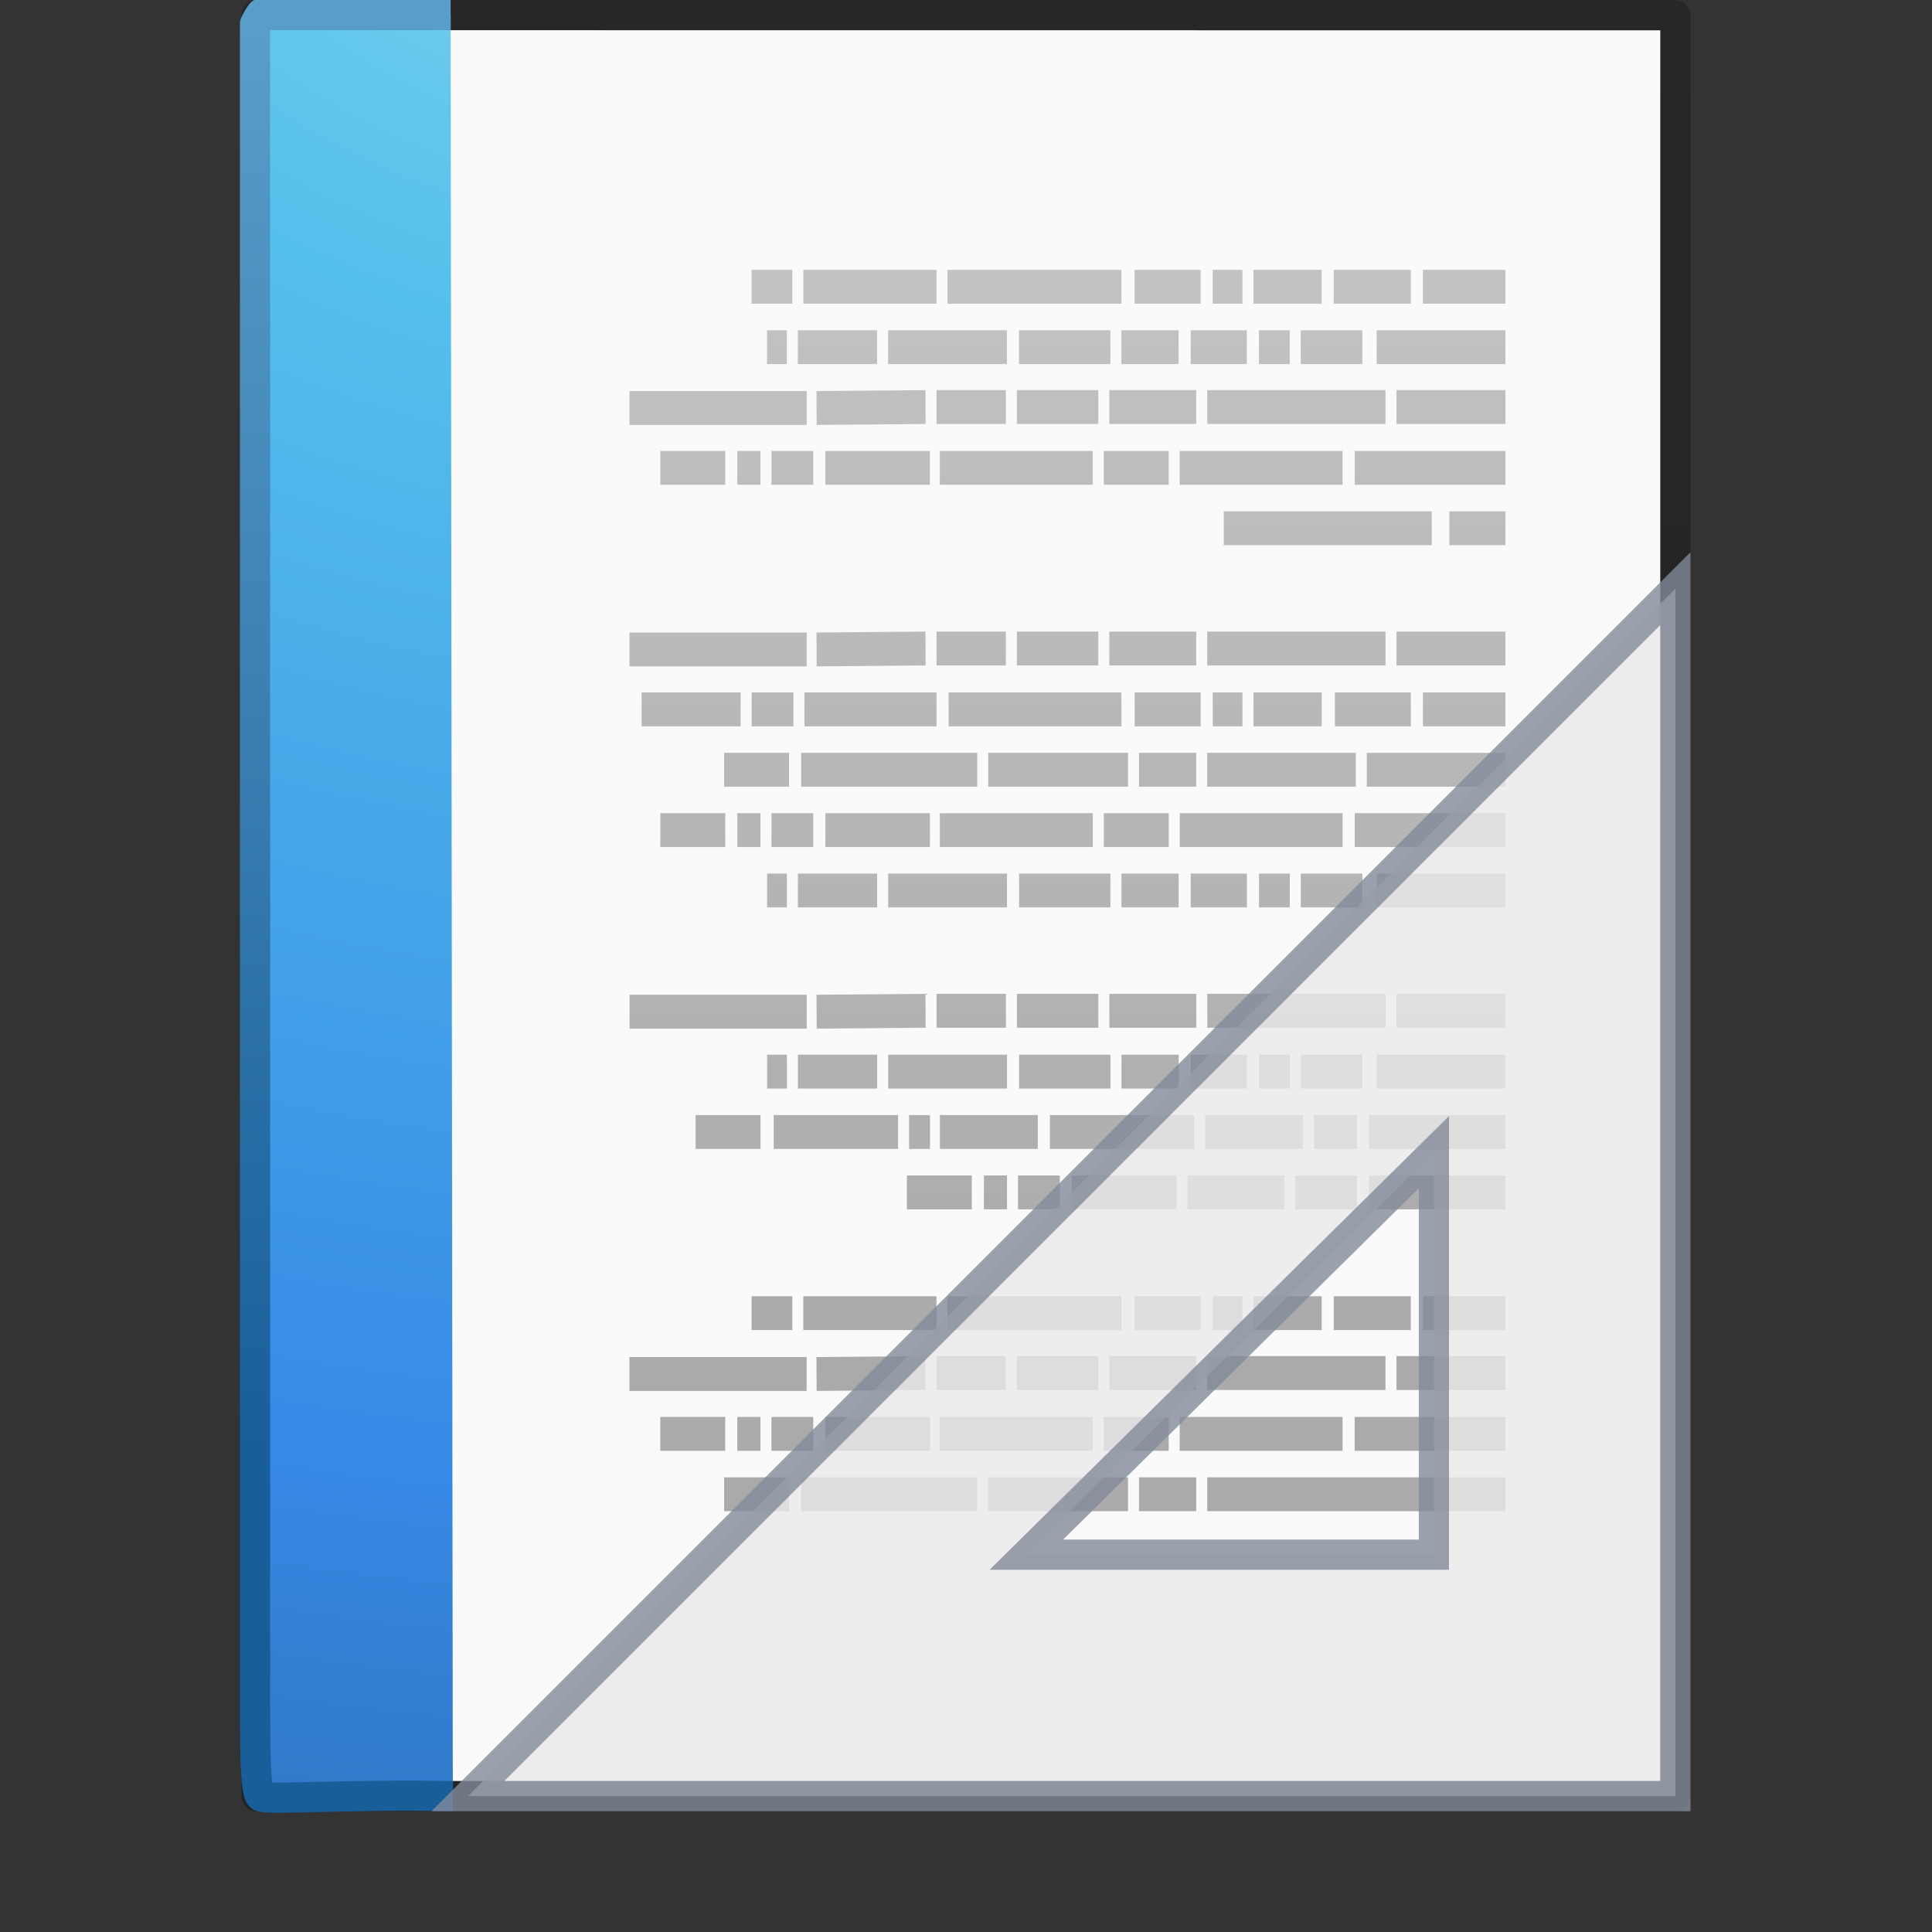 <?xml version="1.0" encoding="UTF-8" standalone="no"?>
<svg
   xmlns:dc="http://purl.org/dc/elements/1.1/"
   xmlns:cc="http://creativecommons.org/ns#"
   xmlns:rdf="http://www.w3.org/1999/02/22-rdf-syntax-ns#"
   xmlns:svg="http://www.w3.org/2000/svg"
   xmlns="http://www.w3.org/2000/svg"
   xmlns:xlink="http://www.w3.org/1999/xlink"
   version="1.1"
   id="svg4017"
   height="64"
   width="64">
  <rect width="100%" height="100%" fill="#333333" stroke="none"/>
  <defs
     id="defs4019">
    <linearGradient
       id="linearGradient2867-449-88-871-390-598-476-591-434-148-57-177-8">
      <stop
         id="stop3750-1"
         style="stop-color:#90dbec;stop-opacity:1;"
         offset="0" />
      <stop
         id="stop3752-3"
         style="stop-color:#55c1ec;stop-opacity:1;"
         offset="0.262" />
      <stop
         id="stop3754-1"
         style="stop-color:#3689e6;stop-opacity:1;"
         offset="0.705" />
      <stop
         id="stop3756-1"
         style="stop-color:#2b63a0;stop-opacity:1;"
         offset="1" />
    </linearGradient>
    <linearGradient
       id="linearGradient3707-319-631-407-324-3">
      <stop
         id="stop3760-4"
         style="stop-color:#185f9a;stop-opacity:1;"
         offset="0" />
      <stop
         id="stop3762-0"
         style="stop-color:#599ec9;stop-opacity:1;"
         offset="1" />
    </linearGradient>
    <linearGradient
       id="linearGradient3104-5-3">
      <stop
         offset="0"
         style="stop-color:#aaaaaa;stop-opacity:1"
         id="stop3106-2-94" />
      <stop
         offset="1"
         style="stop-color:#c8c8c8;stop-opacity:1"
         id="stop3108-5-9" />
    </linearGradient>
    <linearGradient
       xlink:href="#linearGradient3104-5-3"
       id="linearGradient3030"
       gradientUnits="userSpaceOnUse"
       gradientTransform="matrix(1.259,0,0,1,-13.885,985.315)"
       x1="22.004"
       y1="47.813"
       x2="22.004"
       y2="3.364" />
    <linearGradient
       y2="3.364"
       x2="22.004"
       y1="47.813"
       x1="22.004"
       gradientTransform="matrix(1.259,0,0,1,-13.885,985.315)"
       gradientUnits="userSpaceOnUse"
       id="linearGradient3052"
       xlink:href="#linearGradient3104-5-3" />
    <radialGradient
       r="12.672"
       fy="9.957"
       fx="7.276"
       cy="9.957"
       cx="7.806"
       gradientTransform="matrix(-1.6167311e-7,6.602,-8.092,-1.9817023e-7,104.564,-60.073)"
       gradientUnits="userSpaceOnUse"
       id="radialGradient3087-8"
       xlink:href="#linearGradient2867-449-88-871-390-598-476-591-434-148-57-177-8" />
    <linearGradient
       y2="0.918"
       x2="25"
       y1="47.935"
       x1="25"
       gradientTransform="translate(6e-7,-4.1959294e-4)"
       gradientUnits="userSpaceOnUse"
       id="linearGradient3089-4"
       xlink:href="#linearGradient3707-319-631-407-324-3" />
    <linearGradient
       gradientTransform="matrix(1.084,0,0,1.2,79.551,-4.163)"
       gradientUnits="userSpaceOnUse"
       xlink:href="#linearGradient3104-6"
       id="linearGradient3033"
       y2="2.906"
       x2="-51.786"
       y1="50.786"
       x1="-51.786" />
    <linearGradient
       id="linearGradient3104-6">
      <stop
         offset="0"
         style="stop-color:#000000;stop-opacity:0.318"
         id="stop3106-3" />
      <stop
         offset="1"
         style="stop-color:#000000;stop-opacity:0.24"
         id="stop3108-9" />
    </linearGradient>
  </defs>
  <path
     d="m 9,1 c 10.541,0 46,0.004 46,0.004 L 55,59 c 0,0 -30.667,0 -46,0 0,-19.333 0,-38.666 0,-58 z"
     id="path4160-6-3"
     style="display:inline;fill:#fafafa;fill-opacity:1;stroke:none" />
  <path
     d="m 8.5,0.5 c 10.77,0 47,0.004 47,0.004 l 4.9e-5,58.996 c 0,0 -31.333,0 -47,0 0,-19.667 0,-39.333 0,-59 z"
     id="path4160-6-1"
     style="display:inline;fill:none;stroke:url(#linearGradient3033);stroke-width:1;stroke-linecap:butt;stroke-linejoin:round;stroke-miterlimit:4;stroke-dasharray:none;stroke-dashoffset:0;stroke-opacity:1" />
  <path
     d="m 15,59.5 c -3.614,-0.07 -6.223,0.142 -6.375,0 -0.151,-0.142 -0.177,-1.235 -0.177,-3.187 0,-18.509 0,-37.019 0,-55.528 l 0.118,-0.218 0.086,-0.121 0,0.054 c 1.826,0 4.45,0 6.276,0"
     id="path4530"
     style="color:#000000;display:inline;overflow:visible;visibility:visible;fill:url(#radialGradient3087-8);fill-opacity:1;fill-rule:nonzero;stroke:url(#linearGradient3089-4);stroke-width:1;stroke-linecap:butt;stroke-linejoin:round;stroke-miterlimit:4;stroke-dasharray:none;stroke-dashoffset:0;stroke-opacity:1;marker:none;enable-background:accumulate" />
  <g
     id="g3027"
     transform="matrix(-0.795,0,0,1,60.701,-988.362)">
    <path
       style="fill:none;stroke:url(#linearGradient3030);stroke-width:1.122px;stroke-linecap:butt;stroke-linejoin:miter;stroke-opacity:1"
       id="path3475-4"
       d="m 13.625,997.862 3.439,0 z m 3.943,0 3.21,0 z m 3.714,0 2.843,0 z m 3.302,0 1.238,0 z m 1.742,0 2.751,0 z m 3.302,0 7.245,0 z m 7.704,0 5.548,0 z m 6.007,0 1.697,0 z m -29.714,2 5.365,0 z m 5.961,0 2.568,0 z m 3.026,0 1.284,0 z m 1.788,0 2.339,0 z m 2.843,0 2.384,0 z m 2.843,0 3.806,0 z m 4.31,0 4.952,0 z m 5.411,0 3.302,0 z m 3.76,0 0.825,0 z m -29.943,1.984 4.54,0 z m 4.998,0 7.428,0 z m 7.887,0 3.622,0 z m 4.081,0 3.393,0 z m 3.852,0 2.889,0 z m 3.347,0 4.54,0.031 z m 4.952,0.031 7.383,0 z m -29.117,1.984 6.282,0 z m 6.786,0 6.786,0 z m 7.245,0 2.705,0 z m 3.164,0 6.374,0 z m 6.786,0 4.356,0 z m 4.861,0 1.742,0 z m 2.201,0 0.963,0 z m 1.467,0 2.705,0 z m -32.511,2 2.339,0 z m 3.072,0 8.666,0 z m -3.072,3.984 4.54,0 z m 4.998,0 7.428,0 z m 7.887,0 3.622,0 z m 4.081,0 3.393,0 z m 3.852,0 2.889,0 z m 3.347,0 4.54,0.031 z m 4.952,0.031 7.383,0 z m -29.117,1.985 3.439,0 z m 3.943,0 3.164,0 z m 3.714,0 2.843,0 z m 3.302,0 1.238,0 z m 1.742,0 2.751,0 z m 3.302,0 7.199,0 z m 7.704,0 5.503,0 z m 5.961,0 1.742,0 z m 2.201,0 4.127,0 z m -31.869,2 5.778,0 z m 6.236,0 6.19,0 z m 6.649,0 2.384,0 z m 2.843,0 5.823,0 z m 6.282,0 7.337,0 z m 7.841,0 2.705,0 z m -29.851,2 6.282,0 z m 6.786,0 6.786,0 z m 7.245,0 2.705,0 z m 3.164,0 6.374,0 z m 6.786,0 4.356,0 z m 4.861,0 1.742,0 z m 2.201,0 0.963,0 z m 1.467,0 2.705,0 z m -32.511,2 5.365,0 z m 5.961,0 2.568,0 z m 3.026,0 1.284,0 z m 1.788,0 2.339,0 z m 2.843,0 2.384,0 z m 2.843,0 3.806,0 z m 4.31,0 4.952,0 z m 5.411,0 3.302,0 z m 3.76,0 0.825,0 z m -29.943,3.984 4.54,0 z m 4.998,0 7.428,0 z m 7.887,0 3.622,0 z m 4.081,0 3.393,0 z m 3.852,0 2.889,0 z m 3.347,0 4.54,0.031 z m 4.952,0.031 7.383,0 z m -29.117,1.985 5.365,0 z m 5.961,0 2.568,0 z m 3.026,0 1.284,0 z m 1.788,0 2.339,0 z m 2.843,0 2.384,0 z m 2.843,0 3.806,0 z m 4.31,0 4.952,0 z m 5.411,0 3.302,0 z m 3.76,0 0.825,0 z m -29.943,2 5.686,0 z m 6.19,0 1.788,0 z m 2.247,0 4.081,0 z m 4.54,0 6.007,0 z m 6.511,0 4.081,0 z m 4.494,0 0.871,0 z m 1.33,0 5.182,0 z m 5.732,0 2.705,0 z m -31.043,2 5.686,0 z m 6.19,0 2.568,0 z m 3.026,0 4.035,0 z m 4.494,0 4.356,0 z m 4.861,0 1.742,0 z m 2.201,0 0.963,0 z m 1.467,0 2.705,0 z" />
    <path
       style="fill:none;stroke:url(#linearGradient3052);stroke-width:1.122px;stroke-linecap:butt;stroke-linejoin:miter;stroke-opacity:1"
       id="path3475-2-1"
       d="m 13.625,1031.862 3.439,0 z m 3.943,0 3.21,0 z m 3.714,0 2.843,0 z m 3.302,0 1.238,0 z m 1.742,0 2.751,0 z m 3.302,0 7.245,0 z m 7.704,0 5.548,0 z m 6.007,0 1.697,0 z m -29.714,1.984 4.54,0 z m 4.998,0 7.428,0 z m 7.887,0 3.622,0 z m 4.081,0 3.393,0 z m 3.852,0 2.889,0 z m 3.347,0 4.54,0.031 z m 4.952,0.031 7.383,0 z m -29.117,1.984 6.282,0 z m 6.786,0 6.786,0 z m 7.245,0 2.705,0 z m 3.164,0 6.374,0 z m 6.786,0 4.356,0 z m 4.861,0 1.742,0 z m 2.201,0 0.963,0 z m 1.467,0 2.705,0 z m -32.511,2 2.339,0 z m 3.072,0 8.666,0 z m -3.072,0 5.778,0 z m 6.236,0 6.19,0 z m 6.649,0 2.384,0 z m 2.843,0 5.823,0 z m 6.282,0 7.337,0 z m 7.841,0 2.705,0 z" />
  </g>
  <path
     style="display:inline;overflow:visible;visibility:visible;opacity:0.8;fill:#e9e9e9;fill-opacity:1;fill-rule:evenodd;stroke:#83899a;stroke-width:1px;stroke-linecap:butt;stroke-linejoin:miter;stroke-miterlimit:4;stroke-dasharray:none;stroke-dashoffset:0;stroke-opacity:1;marker:none;enable-background:accumulate"
     id="path2993"
     d="m 55.5,19.5 -40,40 40,0 z m -8,18.667 0,13.333 -13.5,0 z" />
</svg>
